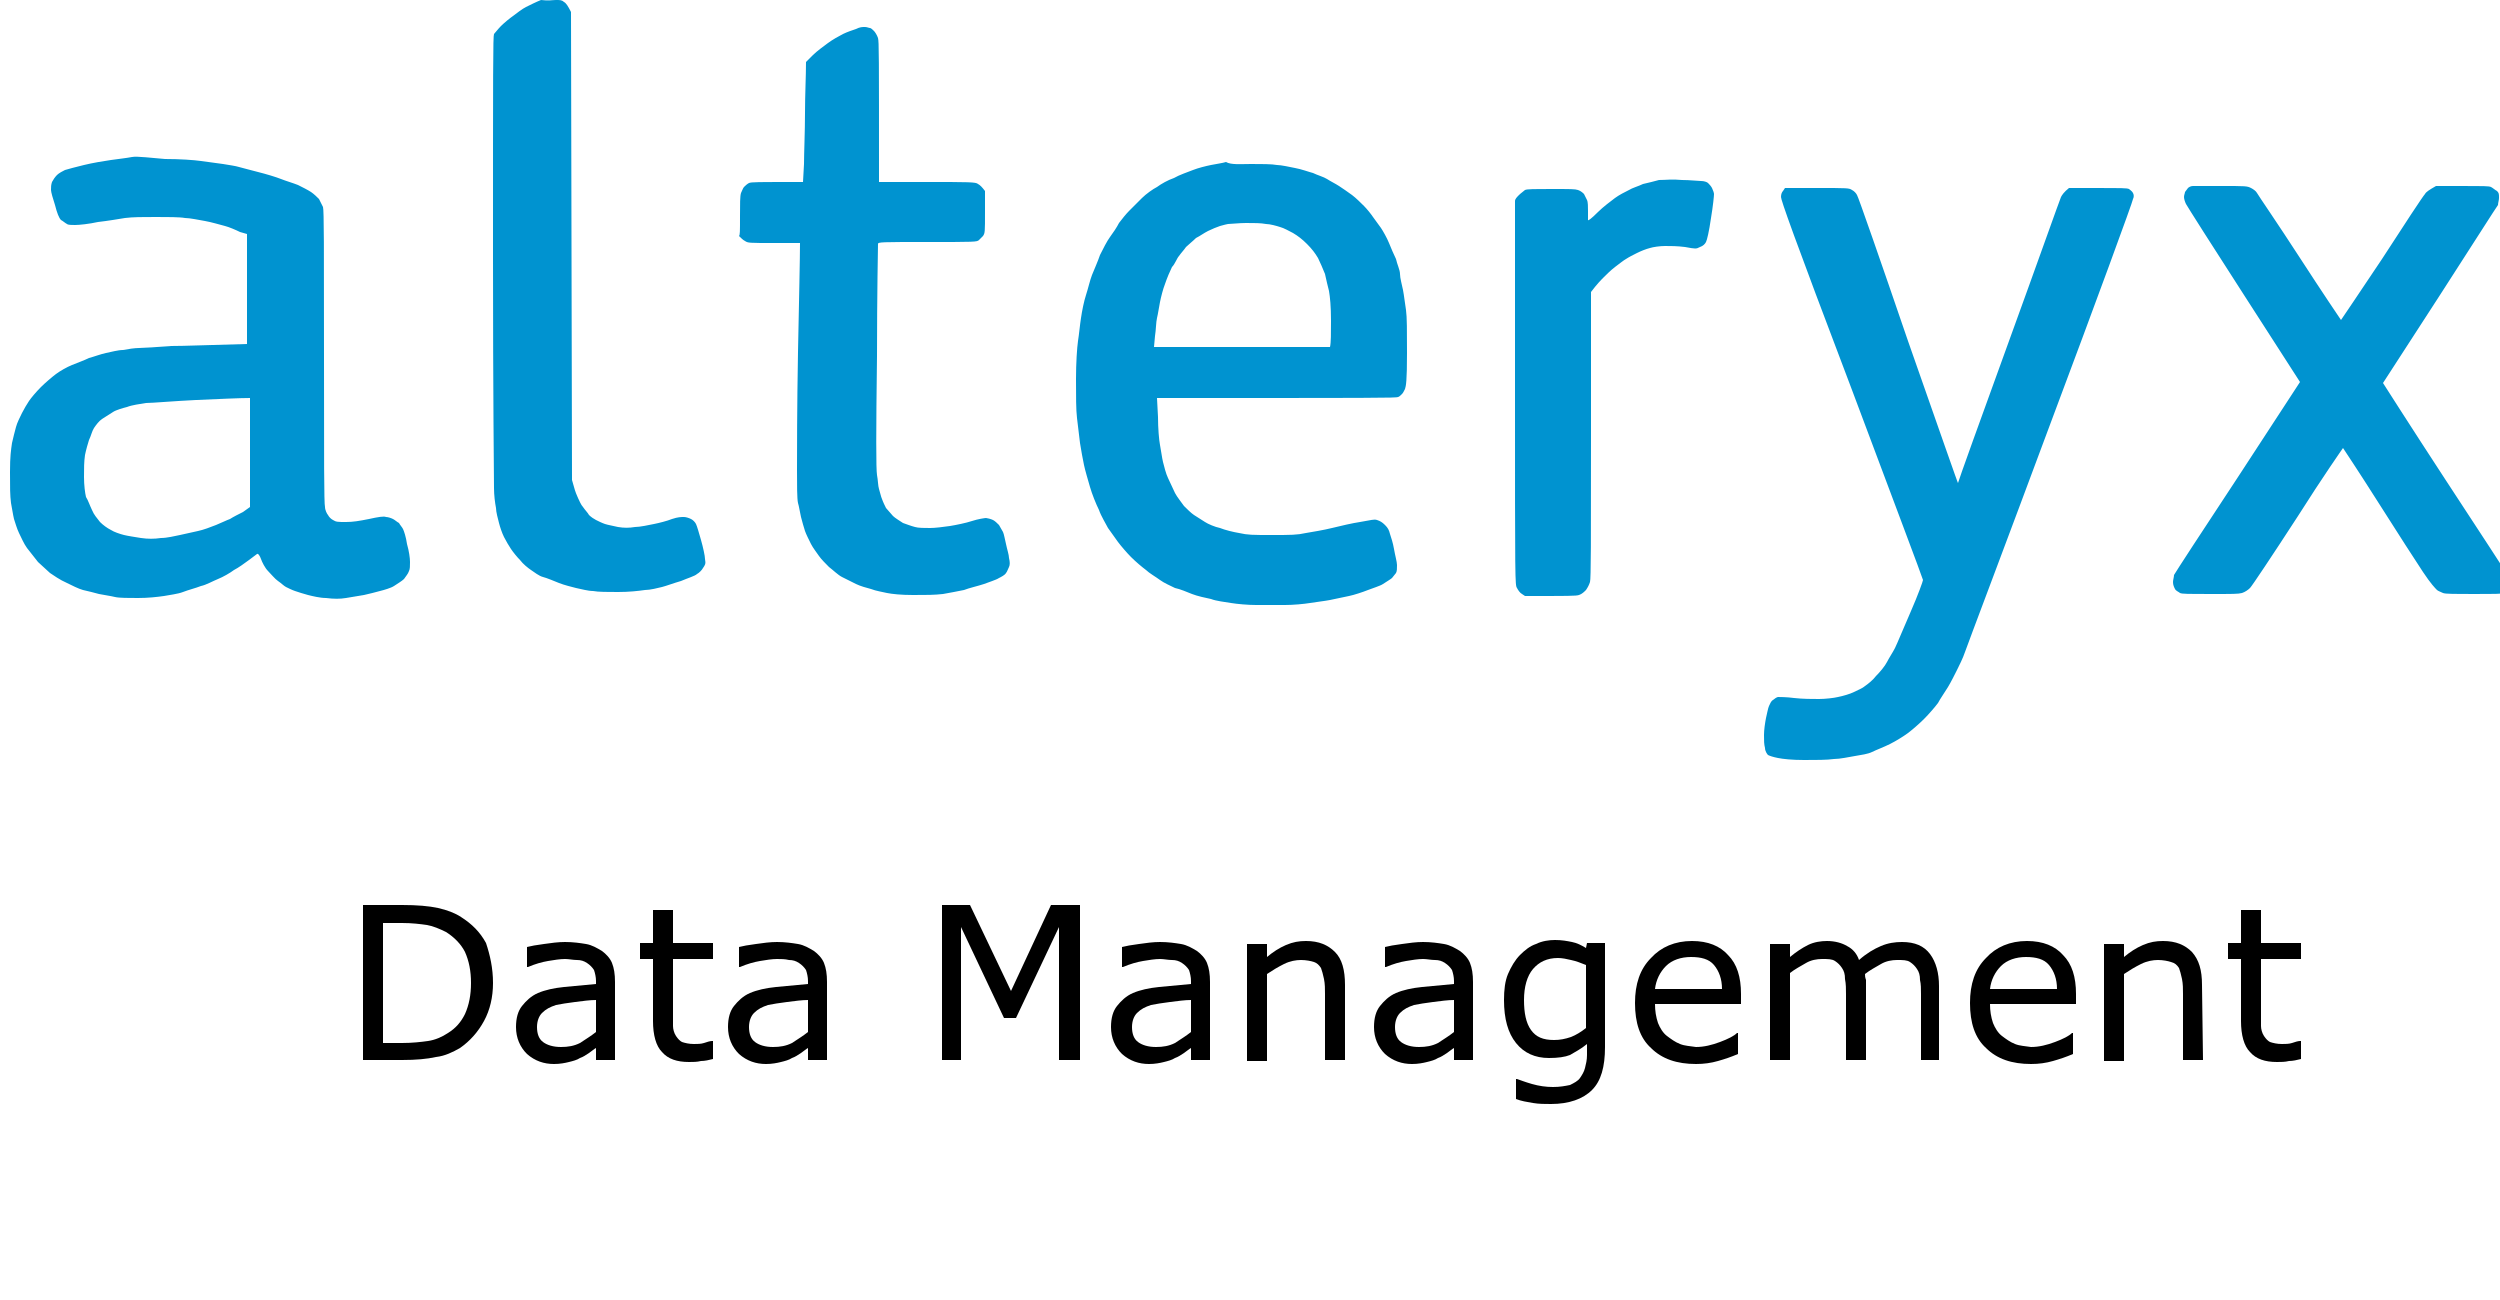 <?xml version="1.0" encoding="utf-8"?>
<!-- Generator: Adobe Illustrator 25.0.1, SVG Export Plug-In . SVG Version: 6.00 Build 0)  -->
<svg version="1.1"
	 id="svg6" xmlns:cc="http://creativecommons.org/ns#" xmlns:dc="http://purl.org/dc/elements/1.1/" xmlns:inkscape="http://www.inkscape.org/namespaces/inkscape" xmlns:rdf="http://www.w3.org/1999/02/22-rdf-syntax-ns#" xmlns:sodipodi="http://sodipodi.sourceforge.net/DTD/sodipodi-0.dtd" xmlns:svg="http://www.w3.org/2000/svg"
	 xmlns="http://www.w3.org/2000/svg" xmlns:xlink="http://www.w3.org/1999/xlink" x="0px" y="0px" viewBox="0 0 250 130"
	 style="enable-background:new 0 0 250 130;" xml:space="preserve">
<style type="text/css">
	.st0{fill-rule:evenodd;clip-rule:evenodd;fill:#0093D0;}
</style>
<sodipodi:namedview  bordercolor="#666666" borderopacity="1" gridtolerance="10" guidetolerance="10" id="namedview8" inkscape:current-layer="svg6" inkscape:cx="125" inkscape:cy="38" inkscape:document-rotation="0" inkscape:pageopacity="0" inkscape:pageshadow="2" inkscape:window-height="1017" inkscape:window-maximized="1" inkscape:window-width="1920" inkscape:window-x="-8" inkscape:window-y="-8" inkscape:zoom="4.168" objecttolerance="10" pagecolor="#ffffff" showgrid="false">
	</sodipodi:namedview>
<path id="path4" class="st0" d="M55.6,0c0.4,0,0.6,0,0.8,0.2c0.2,0.1,0.4,0.4,0.7,1l0.1,46.8l0.2,0.7c0.1,0.4,0.3,0.9,0.4,1.1
	c0.1,0.2,0.3,0.7,0.5,0.9c0.2,0.3,0.5,0.6,0.6,0.8c0.2,0.2,0.5,0.4,0.7,0.5c0.2,0.1,0.6,0.3,0.9,0.4c0.3,0.1,0.9,0.2,1.3,0.3
	c0.6,0.1,1.1,0.1,1.7,0c0.5,0,1.4-0.2,1.9-0.3c0.5-0.1,1.3-0.3,1.8-0.5c0.6-0.2,0.9-0.2,1.2-0.2c0.2,0,0.5,0.1,0.7,0.2
	c0.2,0.1,0.4,0.3,0.5,0.5c0.1,0.2,0.3,0.9,0.5,1.6c0.2,0.7,0.4,1.6,0.4,1.9c0.1,0.5,0,0.6-0.2,0.9c-0.1,0.2-0.4,0.5-0.6,0.6
	c-0.2,0.2-0.9,0.4-1.6,0.7c-0.7,0.2-1.5,0.5-1.9,0.6c-0.4,0.1-1.2,0.3-1.7,0.3c-0.7,0.1-1.6,0.2-2.7,0.2c-1,0-2,0-2.5-0.1
	c-0.5,0-1.2-0.2-1.7-0.3c-0.4-0.1-1.2-0.3-1.7-0.5c-0.5-0.2-1.2-0.5-1.6-0.6s-0.9-0.5-1.2-0.7c-0.3-0.2-0.8-0.6-1.1-1
	c-0.3-0.3-0.7-0.8-0.9-1.1c-0.2-0.3-0.5-0.8-0.7-1.2c-0.2-0.4-0.4-1-0.5-1.4c-0.1-0.4-0.3-1.1-0.3-1.5c-0.1-0.5-0.2-1.3-0.2-2
	c0-0.8-0.1-9-0.1-23.2c0-18.7,0-22,0.1-22.2c0.1-0.1,0.4-0.5,0.7-0.8s0.9-0.8,1.2-1c0.4-0.3,0.9-0.7,1.3-0.9c0.4-0.2,1-0.5,1.5-0.7
	C54.9,0.1,55.2,0,55.6,0z M86.5,2.7c0.2,0,0.4,0.1,0.5,0.1c0.1,0,0.3,0.2,0.4,0.3c0.1,0.1,0.3,0.4,0.4,0.7c0.1,0.4,0.1,1.5,0.1,14.4
	l4.8,0c4.2,0,4.9,0,5.1,0.2c0.2,0.1,0.4,0.3,0.7,0.7v2.1c0,2,0,2.1-0.2,2.4c-0.1,0.1-0.3,0.3-0.4,0.4c-0.2,0.2-0.4,0.2-5.2,0.2
	c-4.6,0-4.9,0-4.9,0.2c0,0.1-0.1,5.1-0.1,11.2c-0.1,7.7-0.1,11.3,0,11.9c0.1,0.5,0.1,1.1,0.2,1.4c0.1,0.3,0.2,0.8,0.3,1
	c0.1,0.3,0.3,0.7,0.4,0.9c0.2,0.2,0.5,0.6,0.7,0.8s0.7,0.5,1,0.7c0.3,0.1,0.8,0.3,1.2,0.4c0.3,0.1,1,0.1,1.5,0.1
	c0.5,0,1.3-0.1,2-0.2c0.6-0.1,1.6-0.3,2.2-0.5c0.6-0.2,1.3-0.3,1.4-0.3s0.5,0.1,0.7,0.2c0.2,0.1,0.4,0.3,0.6,0.5
	c0.1,0.2,0.3,0.5,0.4,0.7s0.2,0.8,0.3,1.2c0.1,0.5,0.3,1.1,0.3,1.4c0.1,0.4,0.1,0.7,0,0.9c-0.1,0.2-0.2,0.5-0.3,0.6
	c-0.1,0.2-0.5,0.4-0.7,0.5c-0.3,0.2-1,0.4-1.5,0.6c-0.6,0.2-1.5,0.4-2,0.6c-0.5,0.1-1.5,0.3-2.1,0.4c-0.9,0.1-1.6,0.1-3,0.1
	c-1.2,0-2.1-0.1-2.6-0.2c-0.4-0.1-1.1-0.2-1.6-0.4c-0.4-0.1-1.1-0.3-1.5-0.5s-1-0.5-1.4-0.7c-0.4-0.2-0.9-0.7-1.3-1
	c-0.3-0.3-0.8-0.8-1-1.1c-0.2-0.3-0.6-0.8-0.8-1.2c-0.2-0.4-0.5-1-0.6-1.3c-0.1-0.3-0.3-1-0.4-1.4c-0.1-0.4-0.2-1.1-0.3-1.4
	c-0.1-0.4-0.1-1.9-0.1-3.3c0-1.5,0-6.4,0.1-11.8c0.1-5,0.2-9.5,0.2-10.9h-2.6c-2.5,0-2.6,0-2.9-0.2c-0.2-0.1-0.4-0.3-0.6-0.5
	C74,23.5,74,23.2,74,21.6c0-1.2,0-2,0.1-2.3c0.1-0.2,0.2-0.5,0.3-0.6c0.1-0.1,0.3-0.3,0.5-0.4c0.3-0.1,0.6-0.1,5.4-0.1l0.1-1.8
	c0-1,0.1-3.3,0.1-5.1c0-1.8,0.1-3.7,0.1-5.1l0.7-0.7c0.4-0.4,1.1-0.9,1.5-1.2c0.4-0.3,1.1-0.7,1.5-0.9c0.4-0.2,1-0.4,1.3-0.5
	C86,2.7,86.2,2.7,86.5,2.7z M16.5,15.9c1.5,0,2.9,0.1,3.6,0.2c0.6,0.1,1.6,0.2,2.2,0.3s1.3,0.2,1.6,0.3c0.3,0.1,1.2,0.3,1.9,0.5
	c0.8,0.2,1.8,0.5,2.3,0.7c0.5,0.2,1.2,0.4,1.7,0.6c0.4,0.2,1,0.5,1.3,0.7s0.6,0.5,0.8,0.7c0.1,0.2,0.3,0.6,0.4,0.8
	c0.1,0.3,0.1,4.1,0.1,15c0,10,0,14.7,0.1,15c0,0.3,0.2,0.7,0.3,0.8c0.1,0.2,0.3,0.4,0.5,0.5c0.3,0.2,0.5,0.2,1.3,0.2
	c0.7,0,1.3-0.1,2.3-0.3c0.9-0.2,1.5-0.3,1.7-0.2c0.2,0,0.5,0.1,0.7,0.2c0.2,0.1,0.4,0.3,0.6,0.4c0.1,0.2,0.3,0.4,0.4,0.6
	c0.1,0.2,0.3,0.8,0.4,1.5c0.2,0.7,0.3,1.4,0.3,1.8c0,0.4,0,0.7-0.1,0.9c-0.1,0.3-0.3,0.5-0.5,0.8c-0.2,0.2-0.7,0.5-1,0.7
	c-0.3,0.2-1,0.4-1.4,0.5c-0.4,0.1-1.1,0.3-1.6,0.4c-0.5,0.1-1.3,0.2-1.8,0.3c-0.6,0.1-1.2,0.1-2,0c-0.6,0-1.4-0.2-1.8-0.3
	s-1-0.3-1.3-0.4c-0.3-0.1-0.7-0.3-0.9-0.4c-0.2-0.1-0.5-0.4-0.8-0.6c-0.3-0.2-0.7-0.7-1-1c-0.3-0.3-0.6-0.9-0.7-1.2
	c-0.1-0.3-0.3-0.6-0.4-0.5c0,0-0.4,0.3-0.8,0.6c-0.4,0.3-1.1,0.8-1.5,1c-0.4,0.3-1.1,0.7-1.6,0.9c-0.5,0.2-1.2,0.6-1.7,0.7
	c-0.5,0.2-1.3,0.4-1.8,0.6s-1.4,0.3-1.9,0.4c-0.7,0.1-1.6,0.2-2.6,0.2c-0.9,0-1.9,0-2.3-0.1c-0.4-0.1-1.1-0.2-1.6-0.3
	c-0.4-0.1-1.1-0.3-1.6-0.4c-0.4-0.1-1.2-0.5-1.6-0.7C6,58,5.3,57.5,5,57.3c-0.3-0.3-0.9-0.8-1.2-1.1c-0.3-0.4-0.8-1-1.1-1.4
	c-0.3-0.4-0.6-1.1-0.8-1.5c-0.2-0.4-0.4-1.1-0.5-1.4c-0.1-0.4-0.2-1.1-0.3-1.6C1,49.5,1,48.8,1,47.2c0-1.6,0.1-2.2,0.2-2.9
	c0.1-0.5,0.3-1.2,0.4-1.6c0.1-0.4,0.4-1,0.6-1.4s0.5-0.9,0.7-1.2c0.2-0.3,0.7-0.9,1.2-1.4c0.4-0.4,1.1-1,1.5-1.3
	c0.4-0.3,1.1-0.7,1.6-0.9c0.5-0.2,1.3-0.5,1.7-0.7c0.4-0.1,1.2-0.4,1.7-0.5c0.5-0.1,1.2-0.3,1.7-0.3c0.5-0.1,1.2-0.2,1.6-0.2
	c0.4,0,1.9-0.1,3.2-0.2c1.4,0,3.6-0.1,7.6-0.2v-11L24,23.2c-0.4-0.2-1.1-0.5-1.5-0.6s-1.4-0.4-2-0.5c-0.6-0.1-1.5-0.3-2-0.3
	c-0.5-0.1-1.8-0.1-2.9-0.1c-1.4,0-2.3,0-3.1,0.1c-0.6,0.1-1.8,0.3-2.7,0.4c-0.9,0.2-1.9,0.3-2.3,0.3c-0.3,0-0.7,0-0.8-0.1
	c-0.2-0.1-0.4-0.3-0.6-0.4c-0.2-0.2-0.4-0.7-0.6-1.5c-0.2-0.6-0.4-1.3-0.4-1.5c0-0.3,0-0.5,0.1-0.8c0.1-0.2,0.3-0.5,0.5-0.7
	c0.2-0.2,0.6-0.4,0.8-0.5c0.3-0.1,1.1-0.3,1.9-0.5s2-0.4,2.7-0.5c0.7-0.1,1.6-0.2,2.1-0.3S15.2,15.8,16.5,15.9z M14.6,40.3
	c-0.6,0.1-1.4,0.2-1.9,0.4c-0.4,0.1-1.1,0.3-1.4,0.5c-0.3,0.2-0.8,0.5-1.1,0.7c-0.3,0.2-0.6,0.6-0.8,0.9S9.1,43.6,8.9,44
	c-0.1,0.3-0.3,1-0.4,1.5c-0.1,0.7-0.1,1.3-0.1,2.2c0,0.8,0.1,1.6,0.2,2C8.8,50,9,50.6,9.2,51c0.2,0.5,0.5,0.8,0.8,1.2
	c0.3,0.3,0.7,0.6,1.1,0.8c0.3,0.2,0.9,0.4,1.3,0.5c0.4,0.1,1.1,0.2,1.7,0.3c0.7,0.1,1.3,0.1,2,0c0.6,0,1.4-0.2,1.9-0.3
	c0.5-0.1,1.3-0.3,1.8-0.4c0.5-0.1,1.3-0.4,1.8-0.6c0.5-0.2,1.1-0.5,1.4-0.6c0.3-0.2,0.9-0.5,1.3-0.7l0.7-0.5V39.8
	c-1,0-3.1,0.1-5.4,0.2C17.5,40.1,15.2,40.3,14.6,40.3z M125.1,16.4c1,0,2.1,0,2.6,0.1c0.4,0,1.3,0.2,1.8,0.3
	c0.6,0.1,1.4,0.4,1.8,0.5c0.4,0.2,1.1,0.4,1.4,0.6s0.9,0.5,1.2,0.7c0.3,0.2,0.9,0.6,1.3,0.9c0.4,0.3,0.9,0.8,1.2,1.1
	c0.3,0.3,0.7,0.8,0.9,1.1c0.2,0.3,0.6,0.8,0.8,1.1s0.6,1,0.8,1.5c0.2,0.5,0.5,1.2,0.7,1.6c0.1,0.5,0.4,1.1,0.4,1.5s0.2,1.1,0.3,1.6
	c0.1,0.5,0.2,1.4,0.3,2c0.1,0.7,0.1,2.1,0.1,4.3c0,2.8-0.1,3.3-0.2,3.6c-0.1,0.2-0.2,0.4-0.3,0.5s-0.3,0.3-0.4,0.3
	c-0.2,0.1-2.1,0.1-24.1,0.1l0.1,1.9c0,1.1,0.1,2.3,0.2,2.8c0.1,0.5,0.2,1.3,0.3,1.7c0.1,0.4,0.3,1.2,0.5,1.6
	c0.2,0.4,0.5,1.1,0.7,1.5c0.2,0.4,0.7,1,0.9,1.3c0.3,0.3,0.7,0.7,1,0.9c0.3,0.2,0.8,0.5,1.1,0.7c0.3,0.2,1,0.5,1.5,0.6
	c0.5,0.2,1.3,0.4,1.9,0.5c0.9,0.2,1.3,0.2,3.3,0.2c1.9,0,2.5,0,3.4-0.2c0.6-0.1,1.8-0.3,2.6-0.5c0.8-0.2,2.1-0.5,2.8-0.6
	c1.2-0.2,1.4-0.3,1.7-0.2c0.3,0.1,0.5,0.2,0.8,0.5c0.3,0.3,0.4,0.5,0.5,0.9c0.1,0.3,0.3,0.9,0.4,1.5c0.1,0.6,0.3,1.3,0.3,1.6
	c0,0.4,0,0.6-0.1,0.8c-0.1,0.1-0.3,0.4-0.4,0.5s-0.6,0.4-0.9,0.6s-1,0.4-1.5,0.6c-0.5,0.2-1.4,0.5-1.9,0.6c-0.5,0.1-1.4,0.3-1.9,0.4
	c-0.5,0.1-1.4,0.2-2,0.3c-0.6,0.1-1.7,0.2-2.5,0.2c-0.8,0-2.1,0-2.9,0c-0.8,0-1.9-0.1-2.5-0.2c-0.6-0.1-1.5-0.2-2-0.4
	c-0.5-0.1-1.4-0.3-1.9-0.5c-0.5-0.2-1.2-0.5-1.7-0.6c-0.4-0.2-1.1-0.5-1.5-0.8s-1.1-0.7-1.4-1c-0.4-0.3-1-0.8-1.5-1.3
	c-0.4-0.4-1-1.1-1.3-1.5c-0.3-0.4-0.7-1-1-1.4c-0.2-0.4-0.7-1.2-0.9-1.8c-0.3-0.6-0.7-1.6-0.9-2.3s-0.5-1.7-0.6-2.2
	s-0.3-1.5-0.4-2.2c-0.1-0.7-0.2-1.8-0.3-2.5c-0.1-0.8-0.1-2.2-0.1-3.9c0-1.6,0.1-3.1,0.2-3.8c0.1-0.6,0.2-1.7,0.3-2.3
	c0.1-0.7,0.3-1.7,0.5-2.3c0.2-0.6,0.4-1.5,0.6-2s0.6-1.4,0.8-2c0.3-0.6,0.7-1.4,1-1.8s0.7-1,0.9-1.4c0.3-0.4,0.7-0.9,1-1.2
	c0.3-0.3,0.9-0.9,1.3-1.3c0.4-0.4,1.1-0.9,1.5-1.1c0.4-0.3,1.1-0.7,1.7-0.9c0.5-0.3,1.4-0.6,1.9-0.8c0.5-0.2,1.3-0.4,1.8-0.5
	c0.5-0.1,1.2-0.2,1.5-0.3C123.1,16.5,124.1,16.4,125.1,16.4z M122,22.6c-0.3,0.1-0.8,0.3-1.2,0.5s-0.8,0.5-1.2,0.7
	c-0.3,0.3-0.8,0.7-1,0.9c-0.2,0.3-0.5,0.6-0.7,0.9c-0.2,0.2-0.4,0.8-0.7,1.1c-0.2,0.4-0.5,1.1-0.7,1.7c-0.2,0.5-0.4,1.3-0.5,1.8
	c-0.1,0.5-0.2,1.2-0.3,1.6c-0.1,0.4-0.1,1.2-0.2,1.8l-0.1,1.1l17.6,0c0.1-0.4,0.1-1.4,0.1-2.6c0-1.5-0.1-2.4-0.2-3
	c-0.1-0.4-0.3-1.2-0.4-1.7c-0.2-0.5-0.5-1.2-0.7-1.6c-0.3-0.5-0.6-0.9-1.1-1.4c-0.5-0.5-0.9-0.8-1.4-1.1c-0.4-0.2-0.9-0.5-1.3-0.6
	c-0.3-0.1-1-0.3-1.4-0.3c-0.5-0.1-1.2-0.1-2-0.1c-0.7,0-1.5,0.1-1.8,0.1C122.8,22.4,122.3,22.5,122,22.6L122,22.6z M168.2,18
	c0.8,0,1.6,0.1,1.9,0.1c0.3,0,0.6,0.1,0.7,0.2c0.1,0.1,0.3,0.3,0.4,0.5c0.1,0.2,0.2,0.5,0.2,0.6c0,0.2-0.1,1.2-0.3,2.4
	c-0.2,1.4-0.4,2.2-0.5,2.4c-0.1,0.2-0.3,0.4-0.6,0.5c-0.4,0.2-0.4,0.2-1.5,0c-0.8-0.1-1.4-0.1-2-0.1c-0.5,0-1.2,0.1-1.5,0.2
	c-0.4,0.1-0.9,0.3-1.3,0.5s-0.8,0.4-1.1,0.6c-0.2,0.1-0.7,0.5-1.1,0.8c-0.4,0.3-0.9,0.8-1.1,1c-0.3,0.3-0.7,0.7-1.3,1.5v14.3
	c0,10.5,0,14.4-0.1,14.7c-0.1,0.3-0.2,0.5-0.4,0.8c-0.2,0.2-0.4,0.4-0.7,0.5c-0.3,0.1-1,0.1-5.4,0.1l-0.3-0.2
	c-0.2-0.1-0.4-0.4-0.5-0.6c-0.2-0.3-0.2-0.5-0.2-19.4c0-10.5,0-19.2,0-19.3c0-0.2,0.2-0.4,0.4-0.6c0.2-0.2,0.5-0.4,0.6-0.5
	c0.2-0.1,1-0.1,2.6-0.1c2,0,2.4,0,2.7,0.1c0.3,0.1,0.5,0.3,0.6,0.4c0.1,0.2,0.2,0.4,0.3,0.6c0.1,0.2,0.1,0.7,0.1,1.1
	c0,0.4,0,0.8,0,0.9c0,0.1,0.3-0.1,1-0.8c0.5-0.5,1.3-1.1,1.7-1.4s1-0.6,1.4-0.8c0.3-0.2,1-0.4,1.4-0.6c0.5-0.1,1.2-0.3,1.6-0.4
	C166.6,18,167.2,17.9,168.2,18L168.2,18z M222.1,18.6c2.5,0,2.6,0,3,0.2c0.2,0.1,0.5,0.3,0.6,0.5c0.1,0.2,2.1,3.1,4.3,6.5
	c2.2,3.4,4.1,6.2,4.1,6.2c0,0,1.9-2.8,4.1-6.1c2.2-3.4,4.1-6.3,4.3-6.5c0.1-0.2,0.4-0.4,1.1-0.8l2.6,0c2.1,0,2.7,0,2.9,0.1
	c0.2,0.1,0.4,0.3,0.6,0.4c0.2,0.2,0.2,0.3,0.2,0.7c0,0.2-0.1,0.5-0.1,0.7c-0.1,0.1-2.7,4.2-5.8,9c-3.1,4.8-5.7,8.8-5.7,8.8
	c0,0,2.8,4.4,6.2,9.6c3.4,5.2,6.3,9.6,6.3,9.7c0,0.1,0.1,0.4,0.1,0.7c0,0.3-0.1,0.5-0.1,0.7c-0.1,0.1-0.3,0.3-0.4,0.3
	c-0.2,0.1-1,0.1-3,0.1c-1.8,0-2.9,0-3.1-0.1c-0.2-0.1-0.5-0.2-0.6-0.3c-0.2-0.2-0.6-0.6-1.4-1.8c-0.6-0.9-2.6-4-4.5-7
	c-1.9-3-3.5-5.4-3.5-5.4c0,0-2.1,3-4.5,6.8c-2.6,4-4.6,7-4.8,7.2c-0.2,0.2-0.5,0.4-0.8,0.5c-0.4,0.1-0.8,0.1-3.2,0.1
	c-2.1,0-2.8,0-3-0.1c-0.1-0.1-0.4-0.2-0.5-0.4c-0.1-0.2-0.2-0.4-0.2-0.7c0-0.2,0.1-0.5,0.1-0.7c0.1-0.2,2.9-4.5,6.4-9.8
	c3.4-5.2,6.2-9.5,6.2-9.5c0,0-2.5-3.9-5.6-8.7c-3.1-4.8-5.7-8.9-5.8-9.1c-0.1-0.2-0.2-0.5-0.2-0.7c0-0.2,0.1-0.4,0.1-0.5
	c0.1-0.1,0.2-0.3,0.3-0.4c0.1-0.1,0.3-0.2,0.5-0.2C219.5,18.6,220.2,18.6,222.1,18.6L222.1,18.6z M178.5,18.8h3.2
	c3.1,0,3.2,0,3.5,0.2c0.2,0.1,0.4,0.3,0.5,0.5c0.1,0.1,2.4,6.7,5.1,14.6c3.3,9.4,5,14.3,5,14.2c0-0.1,2.3-6.5,5.1-14.2
	c2.8-7.7,5.1-14.2,5.2-14.4c0.1-0.2,0.3-0.5,0.8-0.9l2.9,0c2.2,0,2.9,0,3.1,0.1c0.1,0.1,0.3,0.2,0.4,0.4c0.1,0.2,0.1,0.4,0,0.6
	c0,0.2-3.7,10.3-8.2,22.3c-4.5,12.1-8.4,22.4-8.6,23c-0.2,0.6-0.6,1.4-0.8,1.8s-0.6,1.2-0.9,1.7c-0.3,0.5-0.8,1.2-1,1.6
	c-0.3,0.4-0.9,1.1-1.4,1.6c-0.5,0.5-1.2,1.1-1.6,1.4c-0.4,0.3-1.2,0.8-1.8,1.1c-0.6,0.3-1.4,0.6-1.8,0.8s-1.1,0.3-1.7,0.4
	c-0.6,0.1-1.5,0.3-2.1,0.3c-0.7,0.1-1.8,0.1-3,0.1c-1.2,0-2.1-0.1-2.6-0.2c-0.5-0.1-0.8-0.2-1-0.3c-0.1-0.1-0.3-0.4-0.3-0.7
	c-0.1-0.4-0.1-0.7-0.1-1.3c0-0.5,0.1-1.2,0.2-1.7c0.1-0.4,0.2-1,0.3-1.2c0.1-0.2,0.2-0.5,0.4-0.6c0.1-0.1,0.4-0.3,0.5-0.3
	c0.1,0,0.9,0,1.6,0.1c0.9,0.1,1.8,0.1,2.5,0.1c0.6,0,1.5-0.1,1.9-0.2c0.5-0.1,1.2-0.3,1.6-0.5c0.4-0.2,0.9-0.4,1.1-0.6
	c0.3-0.2,0.8-0.6,1.1-1c0.4-0.4,0.9-1,1.1-1.4c0.2-0.4,0.6-1,0.8-1.4c0.2-0.4,0.9-2.1,1.6-3.7c0.7-1.6,1.2-3,1.2-3.1
	c0-0.1-3.2-8.6-7.1-19c-6-15.8-7.1-19-7.1-19.3c0-0.3,0.1-0.5,0.2-0.6L178.5,18.8z"/>
<g id="text16">
	<path id="path10" d="M49.3,98.3c0,1.4-0.3,2.7-0.9,3.8c-0.6,1.1-1.4,2-2.4,2.7c-0.7,0.4-1.5,0.8-2.4,0.9c-0.9,0.2-2,0.3-3.4,0.3
		h-3.9V90.5h3.9c1.5,0,2.7,0.1,3.6,0.3c0.9,0.2,1.7,0.5,2.3,0.9c1.1,0.7,1.9,1.5,2.5,2.6C49,95.5,49.3,96.8,49.3,98.3z M47.1,98.3
		c0-1.2-0.2-2.2-0.6-3.1c-0.4-0.8-1.1-1.5-1.9-2c-0.6-0.3-1.3-0.6-1.9-0.7c-0.7-0.1-1.5-0.2-2.5-0.2h-1.9v12h1.9
		c1,0,1.9-0.1,2.6-0.2c0.7-0.1,1.4-0.4,2-0.8c0.8-0.5,1.3-1.1,1.7-1.9C46.9,100.5,47.1,99.5,47.1,98.3z"/>
	<path id="path12" d="M61.5,106h-1.9v-1.2c-0.2,0.1-0.4,0.3-0.7,0.5c-0.3,0.2-0.6,0.4-0.9,0.5c-0.3,0.2-0.7,0.3-1.1,0.4
		c-0.4,0.1-0.9,0.2-1.5,0.2c-1,0-1.9-0.3-2.7-1c-0.7-0.7-1.1-1.6-1.1-2.7c0-0.9,0.2-1.6,0.6-2.1c0.4-0.5,0.9-1,1.6-1.3
		c0.7-0.3,1.6-0.5,2.6-0.6c1-0.1,2.1-0.2,3.2-0.3v-0.3c0-0.4-0.1-0.8-0.2-1.1c-0.2-0.3-0.4-0.5-0.7-0.7c-0.3-0.2-0.6-0.3-1-0.3
		s-0.8-0.1-1.2-0.1c-0.5,0-1.1,0.1-1.7,0.2c-0.6,0.1-1.3,0.3-2,0.6h-0.1v-2c0.4-0.1,0.9-0.2,1.7-0.3c0.7-0.1,1.4-0.2,2.1-0.2
		c0.8,0,1.5,0.1,2.1,0.2c0.6,0.1,1.1,0.4,1.6,0.7c0.4,0.3,0.8,0.7,1,1.2s0.3,1.1,0.3,1.9L61.5,106z M59.6,103.2v-3.2
		c-0.6,0-1.3,0.1-2.1,0.2c-0.8,0.1-1.4,0.2-1.9,0.3c-0.6,0.2-1,0.4-1.4,0.8c-0.3,0.3-0.5,0.8-0.5,1.4c0,0.7,0.2,1.2,0.6,1.5
		c0.4,0.3,1,0.5,1.8,0.5c0.7,0,1.3-0.1,1.9-0.4C58.6,103.9,59.1,103.6,59.6,103.2z"/>
	<path id="path14" d="M71.3,105.9c-0.4,0.1-0.8,0.2-1.2,0.2c-0.4,0.1-0.8,0.1-1.2,0.1c-1.2,0-2.1-0.3-2.7-1
		c-0.6-0.6-0.9-1.7-0.9-3.1v-6.2H64v-1.6h1.3v-3.3h2v3.3h4v1.6h-4v5.3c0,0.6,0,1.1,0,1.4c0,0.3,0.1,0.7,0.3,1
		c0.2,0.3,0.4,0.5,0.6,0.6c0.3,0.1,0.7,0.2,1.2,0.2c0.3,0,0.7,0,1-0.1c0.3-0.1,0.6-0.2,0.8-0.2h0.1L71.3,105.9z"/>
	<path id="path16" d="M82.7,106h-1.9v-1.2c-0.2,0.1-0.4,0.3-0.7,0.5c-0.3,0.2-0.6,0.4-0.9,0.5c-0.3,0.2-0.7,0.3-1.1,0.4
		c-0.4,0.1-0.9,0.2-1.5,0.2c-1,0-1.9-0.3-2.7-1c-0.7-0.7-1.1-1.6-1.1-2.7c0-0.9,0.2-1.6,0.6-2.1c0.4-0.5,0.9-1,1.6-1.3
		c0.7-0.3,1.6-0.5,2.6-0.6s2.1-0.2,3.2-0.3v-0.3c0-0.4-0.1-0.8-0.2-1.1c-0.2-0.3-0.4-0.5-0.7-0.7c-0.3-0.2-0.6-0.3-1-0.3
		c-0.4-0.1-0.8-0.1-1.2-0.1c-0.5,0-1.1,0.1-1.7,0.2c-0.6,0.1-1.3,0.3-2,0.6h-0.1v-2c0.4-0.1,0.9-0.2,1.7-0.3
		c0.7-0.1,1.4-0.2,2.1-0.2c0.8,0,1.5,0.1,2.1,0.2c0.6,0.1,1.1,0.4,1.6,0.7c0.4,0.3,0.8,0.7,1,1.2s0.3,1.1,0.3,1.9V106z M80.8,103.2
		v-3.2c-0.6,0-1.3,0.1-2.1,0.2c-0.8,0.1-1.4,0.2-1.9,0.3c-0.6,0.2-1,0.4-1.4,0.8c-0.3,0.3-0.5,0.8-0.5,1.4c0,0.7,0.2,1.2,0.6,1.5
		c0.4,0.3,1,0.5,1.8,0.5c0.7,0,1.3-0.1,1.9-0.4C79.8,103.9,80.3,103.6,80.8,103.2z"/>
	<path id="path18" d="M108,106h-2.1V92.7l-4.3,9.1h-1.2l-4.3-9.1V106h-1.9V90.5H97l4.1,8.6l4-8.6h2.9L108,106z"/>
	<path id="path20" d="M121,106h-1.9v-1.2c-0.2,0.1-0.4,0.3-0.7,0.5c-0.3,0.2-0.6,0.4-0.9,0.5c-0.3,0.2-0.7,0.3-1.1,0.4
		c-0.4,0.1-0.9,0.2-1.5,0.2c-1,0-1.9-0.3-2.7-1c-0.7-0.7-1.1-1.6-1.1-2.7c0-0.9,0.2-1.6,0.6-2.1c0.4-0.5,0.9-1,1.6-1.3
		c0.7-0.3,1.6-0.5,2.6-0.6c1-0.1,2.1-0.2,3.2-0.3v-0.3c0-0.4-0.1-0.8-0.2-1.1c-0.2-0.3-0.4-0.5-0.7-0.7c-0.3-0.2-0.6-0.3-1-0.3
		s-0.8-0.1-1.2-0.1c-0.5,0-1.1,0.1-1.7,0.2c-0.6,0.1-1.3,0.3-2,0.6h-0.1v-2c0.4-0.1,0.9-0.2,1.7-0.3c0.7-0.1,1.4-0.2,2.1-0.2
		c0.8,0,1.5,0.1,2.1,0.2c0.6,0.1,1.1,0.4,1.6,0.7c0.4,0.3,0.8,0.7,1,1.2s0.3,1.1,0.3,1.9L121,106z M119.1,103.2v-3.2
		c-0.6,0-1.3,0.1-2.1,0.2c-0.8,0.1-1.4,0.2-1.9,0.3c-0.6,0.2-1,0.4-1.4,0.8c-0.3,0.3-0.5,0.8-0.5,1.4c0,0.7,0.2,1.2,0.6,1.5
		c0.4,0.3,1,0.5,1.8,0.5c0.7,0,1.3-0.1,1.9-0.4C118.1,103.9,118.6,103.6,119.1,103.2z"/>
	<path id="path22" d="M134.5,106h-2v-6.6c0-0.5,0-1-0.1-1.5c-0.1-0.5-0.2-0.8-0.3-1.1c-0.2-0.3-0.4-0.5-0.7-0.6
		c-0.3-0.1-0.8-0.2-1.3-0.2c-0.5,0-1.1,0.1-1.7,0.4c-0.6,0.3-1.1,0.6-1.7,1v8.7h-2V94.4h2v1.3c0.6-0.5,1.2-0.9,1.9-1.2
		c0.7-0.3,1.3-0.4,2-0.4c1.3,0,2.2,0.4,2.9,1.1s1,1.8,1,3.3L134.5,106z"/>
	<path id="path24" d="M147.3,106h-1.9v-1.2c-0.2,0.1-0.4,0.3-0.7,0.5c-0.3,0.2-0.6,0.4-0.9,0.5c-0.3,0.2-0.7,0.3-1.1,0.4
		c-0.4,0.1-0.9,0.2-1.5,0.2c-1,0-1.9-0.3-2.7-1c-0.7-0.7-1.1-1.6-1.1-2.7c0-0.9,0.2-1.6,0.6-2.1c0.4-0.5,0.9-1,1.6-1.3
		c0.7-0.3,1.6-0.5,2.6-0.6c1-0.1,2.1-0.2,3.2-0.3v-0.3c0-0.4-0.1-0.8-0.2-1.1c-0.2-0.3-0.4-0.5-0.7-0.7c-0.3-0.2-0.6-0.3-1-0.3
		s-0.8-0.1-1.2-0.1c-0.5,0-1.1,0.1-1.7,0.2c-0.6,0.1-1.3,0.3-2,0.6h-0.1v-2c0.4-0.1,0.9-0.2,1.7-0.3c0.7-0.1,1.4-0.2,2.1-0.2
		c0.8,0,1.5,0.1,2.1,0.2c0.6,0.1,1.1,0.4,1.6,0.7c0.4,0.3,0.8,0.7,1,1.2c0.2,0.5,0.3,1.1,0.3,1.9V106z M145.4,103.2v-3.2
		c-0.6,0-1.3,0.1-2.1,0.2c-0.8,0.1-1.4,0.2-1.9,0.3c-0.6,0.2-1,0.4-1.4,0.8c-0.3,0.3-0.5,0.8-0.5,1.4c0,0.7,0.2,1.2,0.6,1.5
		c0.4,0.3,1,0.5,1.8,0.5c0.7,0,1.3-0.1,1.9-0.4C144.4,103.9,144.9,103.6,145.4,103.2z"/>
	<path id="path26" d="M160.5,104.7c0,2-0.4,3.4-1.3,4.3c-0.9,0.9-2.3,1.4-4.1,1.4c-0.6,0-1.2,0-1.8-0.1c-0.6-0.1-1.2-0.2-1.7-0.4v-2
		h0.1c0.3,0.1,0.8,0.3,1.5,0.5c0.7,0.2,1.4,0.3,2.1,0.3c0.7,0,1.2-0.1,1.7-0.2c0.4-0.2,0.8-0.4,1-0.7c0.2-0.3,0.4-0.6,0.5-1
		c0.1-0.4,0.2-0.8,0.2-1.3v-1.1c-0.6,0.5-1.2,0.8-1.7,1.1c-0.5,0.2-1.2,0.3-2.1,0.3c-1.4,0-2.5-0.5-3.3-1.5c-0.8-1-1.2-2.4-1.2-4.3
		c0-1,0.1-1.9,0.4-2.6c0.3-0.7,0.7-1.4,1.2-1.9c0.5-0.5,1-0.9,1.6-1.1c0.6-0.3,1.3-0.4,1.9-0.4c0.7,0,1.2,0.1,1.7,0.2
		c0.5,0.1,0.9,0.3,1.4,0.6l0.1-0.5h1.8V104.7z M158.6,102.8v-6.3c-0.5-0.2-1-0.4-1.5-0.5c-0.4-0.1-0.9-0.2-1.3-0.2
		c-1.1,0-1.9,0.4-2.5,1.1c-0.6,0.7-0.9,1.8-0.9,3.1c0,1.3,0.2,2.3,0.7,3c0.5,0.7,1.2,1,2.3,1c0.6,0,1.1-0.1,1.7-0.3
		C157.6,103.5,158.1,103.2,158.6,102.8z"/>
	<path id="path28" d="M174.1,100.4h-8.6c0,0.7,0.1,1.3,0.3,1.9c0.2,0.5,0.5,1,0.9,1.3c0.4,0.3,0.8,0.6,1.3,0.8
		c0.5,0.2,1,0.2,1.6,0.3c0.8,0,1.6-0.2,2.4-0.5c0.8-0.3,1.4-0.6,1.7-0.9h0.1v2.1c-0.7,0.3-1.3,0.5-2,0.7s-1.4,0.3-2.2,0.3
		c-1.9,0-3.4-0.5-4.5-1.6c-1.1-1-1.6-2.5-1.6-4.5c0-1.9,0.5-3.4,1.6-4.5c1-1.1,2.4-1.7,4.1-1.7c1.6,0,2.8,0.5,3.6,1.4
		c0.9,0.9,1.3,2.2,1.3,3.9L174.1,100.4z M172.2,98.9c0-1-0.3-1.8-0.8-2.4c-0.5-0.6-1.3-0.8-2.3-0.8c-1,0-1.9,0.3-2.5,0.9
		c-0.6,0.6-1,1.4-1.1,2.3L172.2,98.9z"/>
	<path id="path30" d="M194.1,106h-2v-6.6c0-0.5,0-1-0.1-1.4c0-0.5-0.1-0.8-0.3-1.1c-0.2-0.3-0.4-0.5-0.7-0.7
		c-0.3-0.2-0.7-0.2-1.3-0.2c-0.5,0-1.1,0.1-1.6,0.4c-0.5,0.3-1.1,0.6-1.6,1c0,0.2,0,0.3,0.1,0.6c0,0.2,0,0.4,0,0.6v7.4h-2v-6.6
		c0-0.5,0-1-0.1-1.5c0-0.5-0.1-0.8-0.3-1.1c-0.2-0.3-0.4-0.5-0.7-0.7c-0.3-0.2-0.7-0.2-1.3-0.2c-0.5,0-1.1,0.1-1.6,0.4
		c-0.5,0.3-1.1,0.6-1.6,1v8.7h-2V94.4h2v1.3c0.6-0.5,1.2-0.9,1.8-1.2c0.6-0.3,1.3-0.4,1.9-0.4c0.8,0,1.5,0.2,2,0.5
		c0.6,0.3,1,0.8,1.2,1.4c0.8-0.7,1.5-1.1,2.2-1.4c0.7-0.3,1.4-0.4,2.1-0.4c1.3,0,2.2,0.4,2.8,1.2c0.6,0.8,0.9,1.9,0.9,3.2V106z"/>
	<path id="path32" d="M207.6,100.4H199c0,0.7,0.1,1.3,0.3,1.9c0.2,0.5,0.5,1,0.9,1.3c0.4,0.3,0.8,0.6,1.3,0.8c0.5,0.2,1,0.2,1.6,0.3
		c0.8,0,1.6-0.2,2.4-0.5c0.8-0.3,1.4-0.6,1.7-0.9h0.1v2.1c-0.7,0.3-1.3,0.5-2,0.7c-0.7,0.2-1.4,0.3-2.2,0.3c-1.9,0-3.4-0.5-4.5-1.6
		c-1.1-1-1.6-2.5-1.6-4.5c0-1.9,0.5-3.4,1.6-4.5c1-1.1,2.4-1.7,4.1-1.7c1.6,0,2.8,0.5,3.6,1.4c0.9,0.9,1.3,2.2,1.3,3.9V100.4z
		 M205.7,98.9c0-1-0.3-1.8-0.8-2.4c-0.5-0.6-1.3-0.8-2.3-0.8c-1,0-1.9,0.3-2.5,0.9c-0.6,0.6-1,1.4-1.1,2.3L205.7,98.9z"/>
	<path id="path34" d="M220.3,106h-2v-6.6c0-0.5,0-1-0.1-1.5c-0.1-0.5-0.2-0.8-0.3-1.1c-0.2-0.3-0.4-0.5-0.8-0.6
		c-0.3-0.1-0.8-0.2-1.3-0.2c-0.5,0-1.1,0.1-1.7,0.4c-0.6,0.3-1.1,0.6-1.7,1v8.7h-2V94.4h2v1.3c0.6-0.5,1.2-0.9,1.9-1.2
		c0.7-0.3,1.3-0.4,2-0.4c1.3,0,2.2,0.4,2.9,1.1c0.7,0.8,1,1.8,1,3.3L220.3,106z"/>
	<path id="path36" d="M230.1,105.9c-0.4,0.1-0.8,0.2-1.2,0.2c-0.4,0.1-0.8,0.1-1.2,0.1c-1.2,0-2.1-0.3-2.7-1
		c-0.6-0.6-0.9-1.7-0.9-3.1v-6.2h-1.3v-1.6h1.3v-3.3h2v3.3h4v1.6h-4v5.3c0,0.6,0,1.1,0,1.4c0,0.3,0.1,0.7,0.3,1
		c0.2,0.3,0.4,0.5,0.6,0.6c0.3,0.1,0.7,0.2,1.2,0.2c0.3,0,0.7,0,1-0.1c0.3-0.1,0.6-0.2,0.8-0.2h0.1L230.1,105.9z"/>
</g>
</svg>
